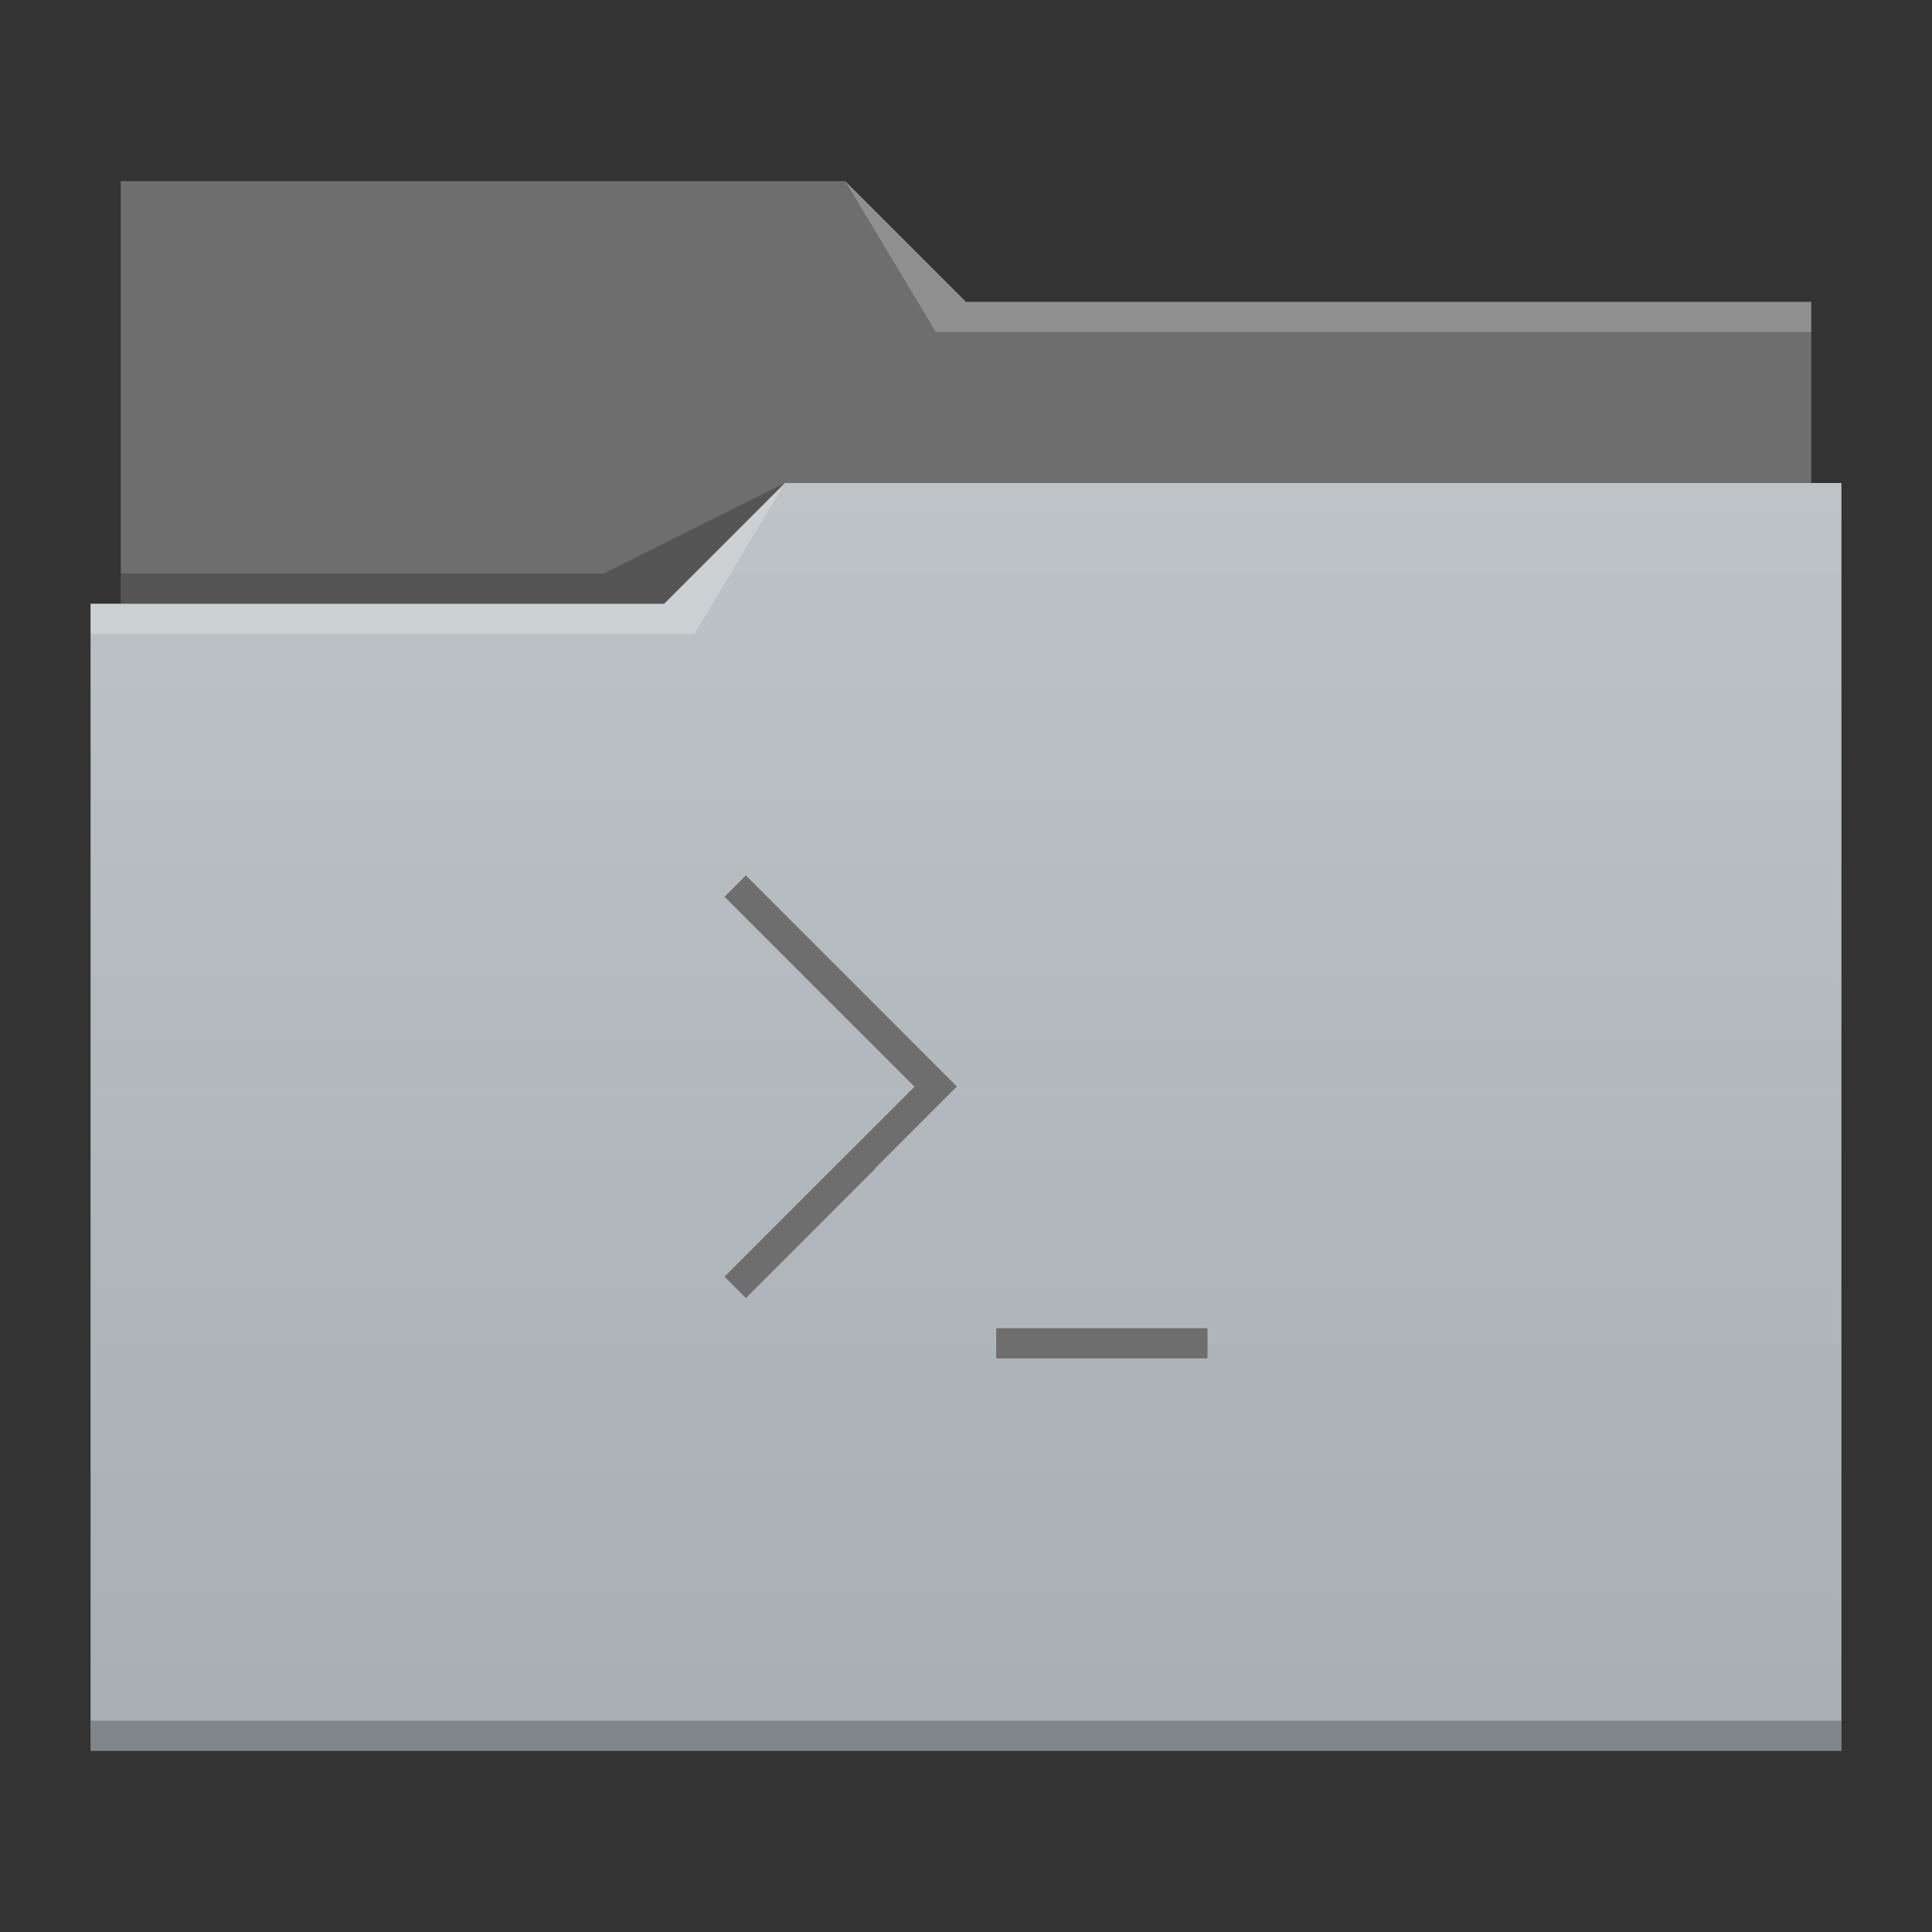 <?xml version="1.0" encoding="UTF-8" standalone="no"?>
<svg
   xmlns:dc="http://purl.org/dc/elements/1.1/"
   xmlns:cc="http://creativecommons.org/ns#"
   xmlns:rdf="http://www.w3.org/1999/02/22-rdf-syntax-ns#"
   xmlns:svg="http://www.w3.org/2000/svg"
   xmlns="http://www.w3.org/2000/svg"
   xmlns:xlink="http://www.w3.org/1999/xlink"
   xmlns:sodipodi="http://sodipodi.sourceforge.net/DTD/sodipodi-0.dtd"
   xmlns:inkscape="http://www.inkscape.org/namespaces/inkscape"
   inkscape:version="1.0 (4035a4fb49, 2020-05-01)"
   sodipodi:docname="folder-script.svg"
   id="svg17"
   height="64"
   version="1.1"
   width="64">
  <rect width="100%" height="100%" fill="#333333" stroke="none"/>
  <sodipodi:namedview
     inkscape:current-layer="layer1"
     inkscape:window-maximized="1"
     inkscape:window-y="30"
     inkscape:window-x="0"
     inkscape:cy="25.236599"
     inkscape:cx="29.396264"
     inkscape:zoom="8"
     showgrid="false"
     id="namedview19"
     inkscape:window-height="1021"
     inkscape:window-width="1920"
     inkscape:pageshadow="2"
     inkscape:pageopacity="0"
     guidetolerance="10"
     gridtolerance="10"
     objecttolerance="10"
     borderopacity="1"
     bordercolor="#666666"
     pagecolor="#ffffff" />
  <defs
     id="defs5455">
    <linearGradient
       gradientTransform="matrix(1,0,0,1,0,0.176)"
       x2="0"
       gradientUnits="userSpaceOnUse"
       y2="499.784"
       y1="541.798"
       xlink:href="#linearGradient4172-2"
       id="linearGradient4178-9"
       inkscape:collect="always" />
    <linearGradient
       id="linearGradient4172-2"
       inkscape:collect="always">
      <stop
         id="stop4174-6-6"
         style="stop-color:#a7afb4" />
      <stop
         id="stop4176-2"
         style="stop-color:#bdc3c7"
         offset="1" />
    </linearGradient>
  </defs>
  <g
     style="display:inline"
     inkscape:label="Capa 2"
     id="layer2"
     inkscape:groupmode="layer">
    <g
       id="layer1-5"
       inkscape:label="Capa 1"
       transform="translate(-384.571,-483.798)">
      <path
         d="m 388.571,489.798 v 5 22 c 0,0.554 0.446,1 1,1 h 54 c 0.554,0 1,-0.446 1,-1 V 494.808 c 0,-0.003 -0.002,-0.006 -0.002,-0.01 h 0.002 v -1 h -28 l -4,-4 h -24 z"
         id="rect4180-4"
         style="fill:#6e6e6e"
         inkscape:connector-curvature="0" />
      <path
         d="m 410.571,499.798 -4,4 h -19 v 1 h 0.002 c -5e-5,0.004 -0.002,0.008 -0.002,0.012 v 35.988 1 h 1 56 1 v -1 -35.988 -0.012 -5 z"
         id="rect4113-8"
         style="fill:url(#linearGradient4178-9)"
         inkscape:connector-curvature="0" />
      <path
         d="m 387.571,503.798 v 1 h 20 l 3,-5 -4,4 z"
         id="path4224-5"
         style="fill:#ffffff;fill-opacity:0.235;fill-rule:evenodd"
         inkscape:connector-curvature="0" />
      <path
         d="m 388.571,502.798 v 1 h 18 l 4,-4 -6,3 z"
         id="path4228-5"
         style="fill-opacity:0.235;fill-rule:evenodd"
         inkscape:connector-curvature="0" />
      <path
         d="m 387.571,540.798 v 1 h 1 56 1 v -1 h -1 -56 z"
         id="path4151-2-4"
         style="fill-opacity:0.235"
         inkscape:connector-curvature="0" />
      <path
         d="m 412.571,489.798 3,5 h 2 27 v -1 h -27 -1 z"
         id="path4196-3"
         style="fill:#ffffff;fill-opacity:0.235;fill-rule:evenodd"
         inkscape:connector-curvature="0" />
    </g>
    <g
       inkscape:label="Capa 1"
       id="layer1"
       transform="translate(-384.571,-483.798)">
      <rect
         width="0"
         x="352.953"
         y="492.915"
         height="14.668"
         style="fill:#4d4d4d"
         id="rect4035" />
      <rect
         width="0"
         x="359.914"
         y="515.485"
         height="14.668"
         style="fill:#4d4d4d"
         id="rect4035-8" />
      <rect
         width="0"
         x="361.727"
         y="514.424"
         height="14.668"
         style="fill:#4d4d4d"
         id="rect4035-0" />
      <rect
         width="0"
         x="335.797"
         y="489.133"
         height="14.668"
         style="fill:#4d4d4d"
         id="rect4035-06" />
      <rect
         width="0"
         x="342.757"
         y="511.704"
         height="14.668"
         style="fill:#4d4d4d"
         id="rect4035-8-7" />
      <rect
         width="0"
         x="344.571"
         y="510.643"
         height="14.668"
         style="fill:#4d4d4d"
         id="rect4035-0-42" />
      <rect
         width="0"
         x="335.797"
         y="489.133"
         height="14.668"
         style="fill:#4d4d4d"
         id="rect4035-3" />
      <rect
         width="0"
         x="342.757"
         y="511.704"
         height="14.668"
         style="fill:#4d4d4d"
         id="rect4035-8-9" />
      <rect
         width="0"
         x="344.571"
         y="510.643"
         height="14.668"
         style="fill:#4d4d4d"
         id="rect4035-0-4" />
      <rect
         width="0"
         x="335.797"
         y="489.133"
         height="14.668"
         style="fill:#4d4d4d"
         id="rect4035-2" />
      <rect
         width="0"
         x="342.757"
         y="511.704"
         height="14.668"
         style="fill:#4d4d4d"
         id="rect4035-8-99" />
      <rect
         width="0"
         x="344.571"
         y="510.643"
         height="14.668"
         style="fill:#4d4d4d"
         id="rect4035-0-43" />
      <rect
         width="0"
         x="335.797"
         y="489.133"
         height="14.668"
         style="fill:#4d4d4d"
         id="rect4035-3-9" />
      <rect
         width="0"
         x="342.757"
         y="511.704"
         height="14.668"
         style="fill:#4d4d4d"
         id="rect4035-8-9-9" />
      <rect
         width="0"
         x="344.571"
         y="510.643"
         height="14.668"
         style="fill:#4d4d4d"
         id="rect4035-0-4-4" />
      <rect
         width="0"
         x="406.067"
         y="510.423"
         height="11"
         style="fill:#4d4d4d"
         id="rect4035-5" />
      <rect
         width="0"
         x="401.515"
         y="512.942"
         height="11"
         style="fill:#4d4d4d"
         id="rect4035-7" />
      <rect
         width="0"
         x="397.007"
         y="500.523"
         height="11"
         style="fill:#4d4d4d"
         id="rect4035-9" />
      <rect
         width="0"
         x="397.851"
         y="512.761"
         height="11"
         style="fill:#4d4d4d"
         id="rect4035-96" />
      <rect
         width="0"
         x="393.299"
         y="515.28"
         height="11"
         style="fill:#4d4d4d"
         id="rect4035-7-0" />
      <rect
         width="0"
         x="388.791"
         y="502.861"
         height="11"
         style="fill:#4d4d4d"
         id="rect4035-9-6" />
      <rect
         width="0"
         x="406.067"
         y="510.423"
         height="11"
         style="fill:#4d4d4d"
         id="rect4035-1" />
      <rect
         width="0"
         x="401.515"
         y="512.942"
         height="11"
         style="fill:#4d4d4d"
         id="rect4035-7-2" />
      <rect
         width="0"
         x="397.007"
         y="500.523"
         height="11"
         style="fill:#4d4d4d"
         id="rect4035-9-0" />
      <rect
         width="0"
         x="397.851"
         y="512.761"
         height="11"
         style="fill:#4d4d4d"
         id="rect4035-96-9" />
      <rect
         width="0"
         x="393.299"
         y="515.28"
         height="11"
         style="fill:#4d4d4d"
         id="rect4035-7-0-9" />
      <rect
         width="0"
         x="388.791"
         y="502.861"
         height="11"
         style="fill:#4d4d4d"
         id="rect4035-9-6-9" />
      <g
         inkscape:label="Capa 1"
         id="layer1-9">
        <path
           style="color:#000000;fill:#6e6e6e;stroke-width:0.1;fill-opacity:1"
           id="rect3806"
           d="M 24.707,29 24,29.707 28.293,34 l 2,2 -2,2 L 24,42.293 24.707,43 29,38.707 28.992,38.699 31.699,35.992 29,33.293 Z M 33,44 v 1 h 7 v -1 z"
           transform="translate(384.571,483.798)" />
      </g>
    </g>
  </g>
</svg>
